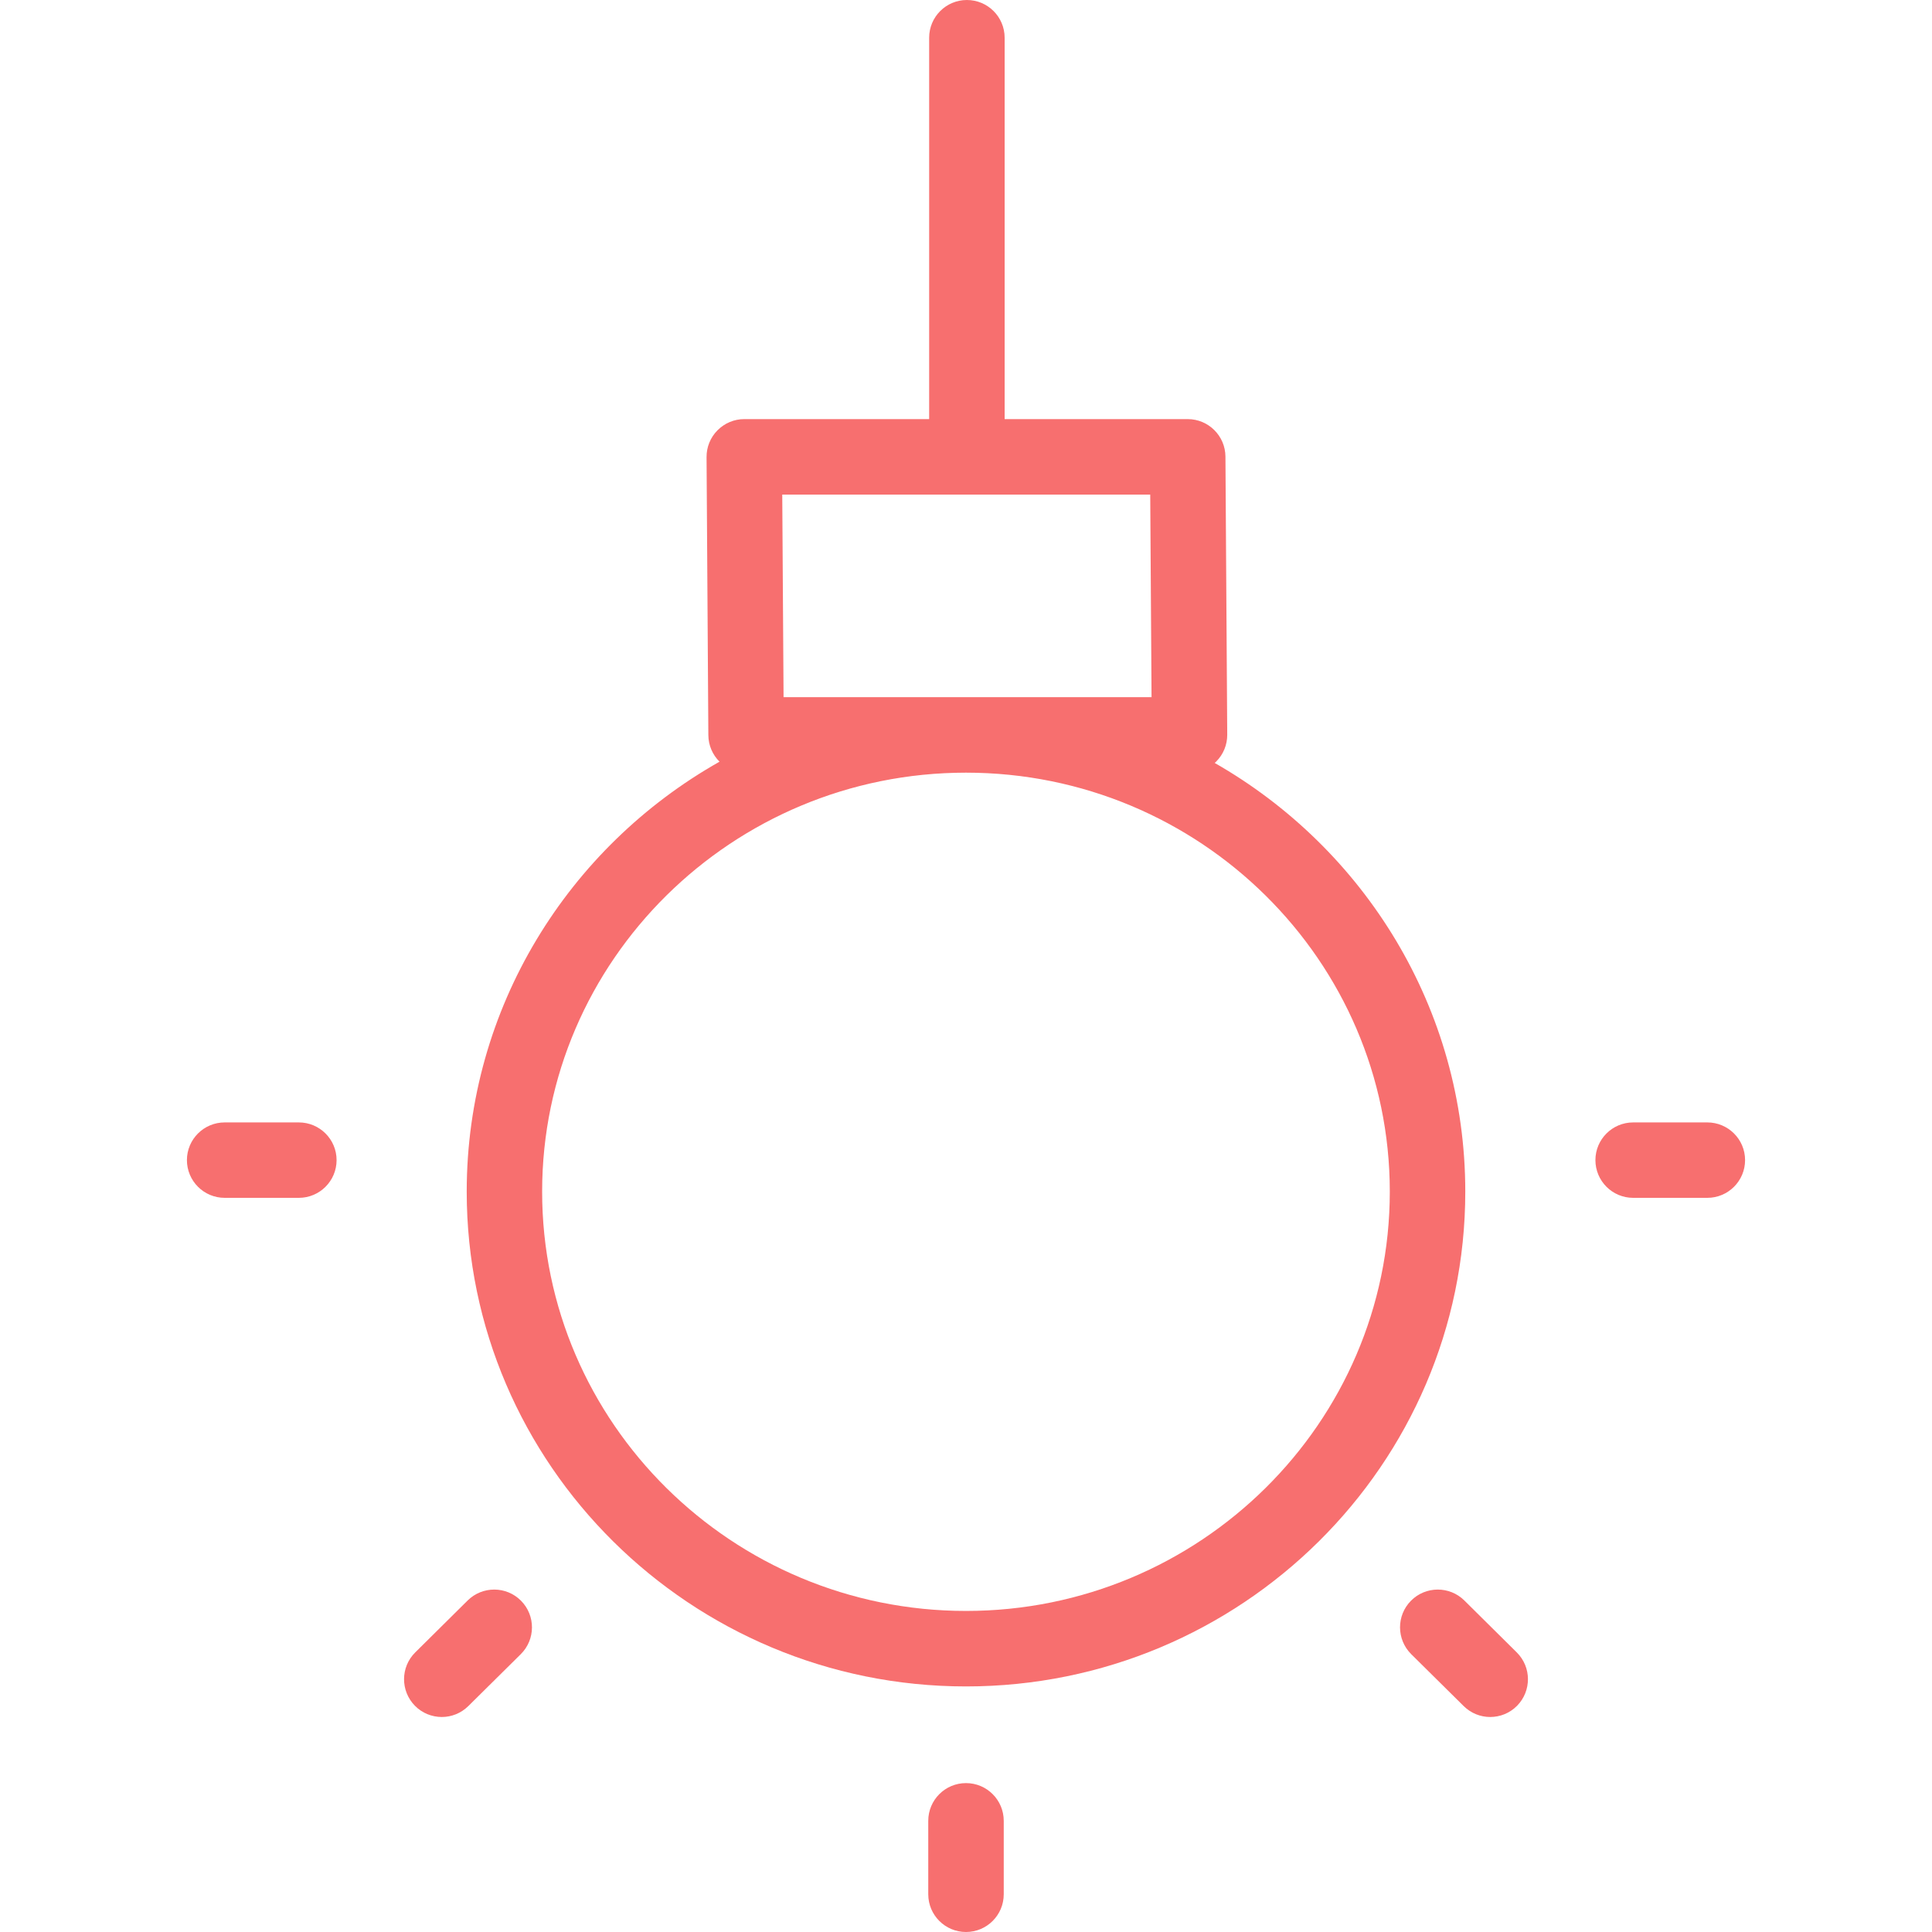 <svg width="28" height="28" viewBox="0 0 28 28" fill="none" xmlns="http://www.w3.org/2000/svg">
<path d="M17.604 11.057C17.612 11.05 17.62 11.044 17.627 11.036C17.73 10.933 17.787 10.793 17.786 10.647L17.76 6.617C17.758 6.317 17.514 6.074 17.213 6.074H14.56V0.547C14.56 0.245 14.315 0 14.013 0C13.711 0 13.466 0.245 13.466 0.547V6.074H10.787C10.641 6.074 10.502 6.132 10.399 6.236C10.296 6.339 10.239 6.479 10.24 6.625L10.266 10.654C10.267 10.805 10.329 10.941 10.428 11.039C8.241 12.274 6.764 14.604 6.764 17.27C6.764 21.224 10.01 24.441 14 24.441C17.99 24.441 21.236 21.224 21.236 17.27C21.236 14.617 19.773 12.296 17.604 11.057ZM11.356 10.104L11.337 7.168H16.67L16.689 10.104H11.356ZM14 23.347C10.613 23.347 7.857 20.621 7.857 17.27C7.857 13.921 10.613 11.198 14 11.198C17.387 11.198 20.142 13.921 20.142 17.27C20.142 20.621 17.387 23.347 14 23.347Z" fill="#F76F6F"/>
<path d="M14 25.842C13.698 25.842 13.453 26.087 13.453 26.389V27.453C13.453 27.755 13.698 28 14 28C14.302 28 14.547 27.755 14.547 27.453V26.389C14.547 26.087 14.302 25.842 14 25.842Z" fill="#F76F6F"/>
<path d="M4.331 16.267H3.256C2.954 16.267 2.709 16.512 2.709 16.813C2.709 17.115 2.954 17.36 3.256 17.36H4.331C4.633 17.36 4.878 17.115 4.878 16.813C4.878 16.512 4.633 16.267 4.331 16.267Z" fill="#F76F6F"/>
<path d="M24.744 16.267H23.669C23.367 16.267 23.122 16.512 23.122 16.813C23.122 17.115 23.367 17.36 23.669 17.36H24.744C25.046 17.36 25.291 17.115 25.291 16.813C25.291 16.512 25.046 16.267 24.744 16.267Z" fill="#F76F6F"/>
<path d="M6.778 23.195L6.018 23.948C5.803 24.161 5.802 24.507 6.014 24.722C6.121 24.83 6.262 24.884 6.403 24.884C6.542 24.884 6.681 24.831 6.788 24.725L7.548 23.973C7.762 23.76 7.764 23.414 7.551 23.199C7.339 22.985 6.993 22.983 6.778 23.195Z" fill="#F76F6F"/>
<path d="M21.222 23.195C21.007 22.983 20.661 22.985 20.449 23.199C20.236 23.414 20.238 23.76 20.452 23.973L21.212 24.725C21.319 24.831 21.458 24.884 21.597 24.884C21.738 24.884 21.879 24.83 21.986 24.722C22.198 24.507 22.197 24.161 21.982 23.948L21.222 23.195Z" fill="#F76F6F"/>
</svg>
